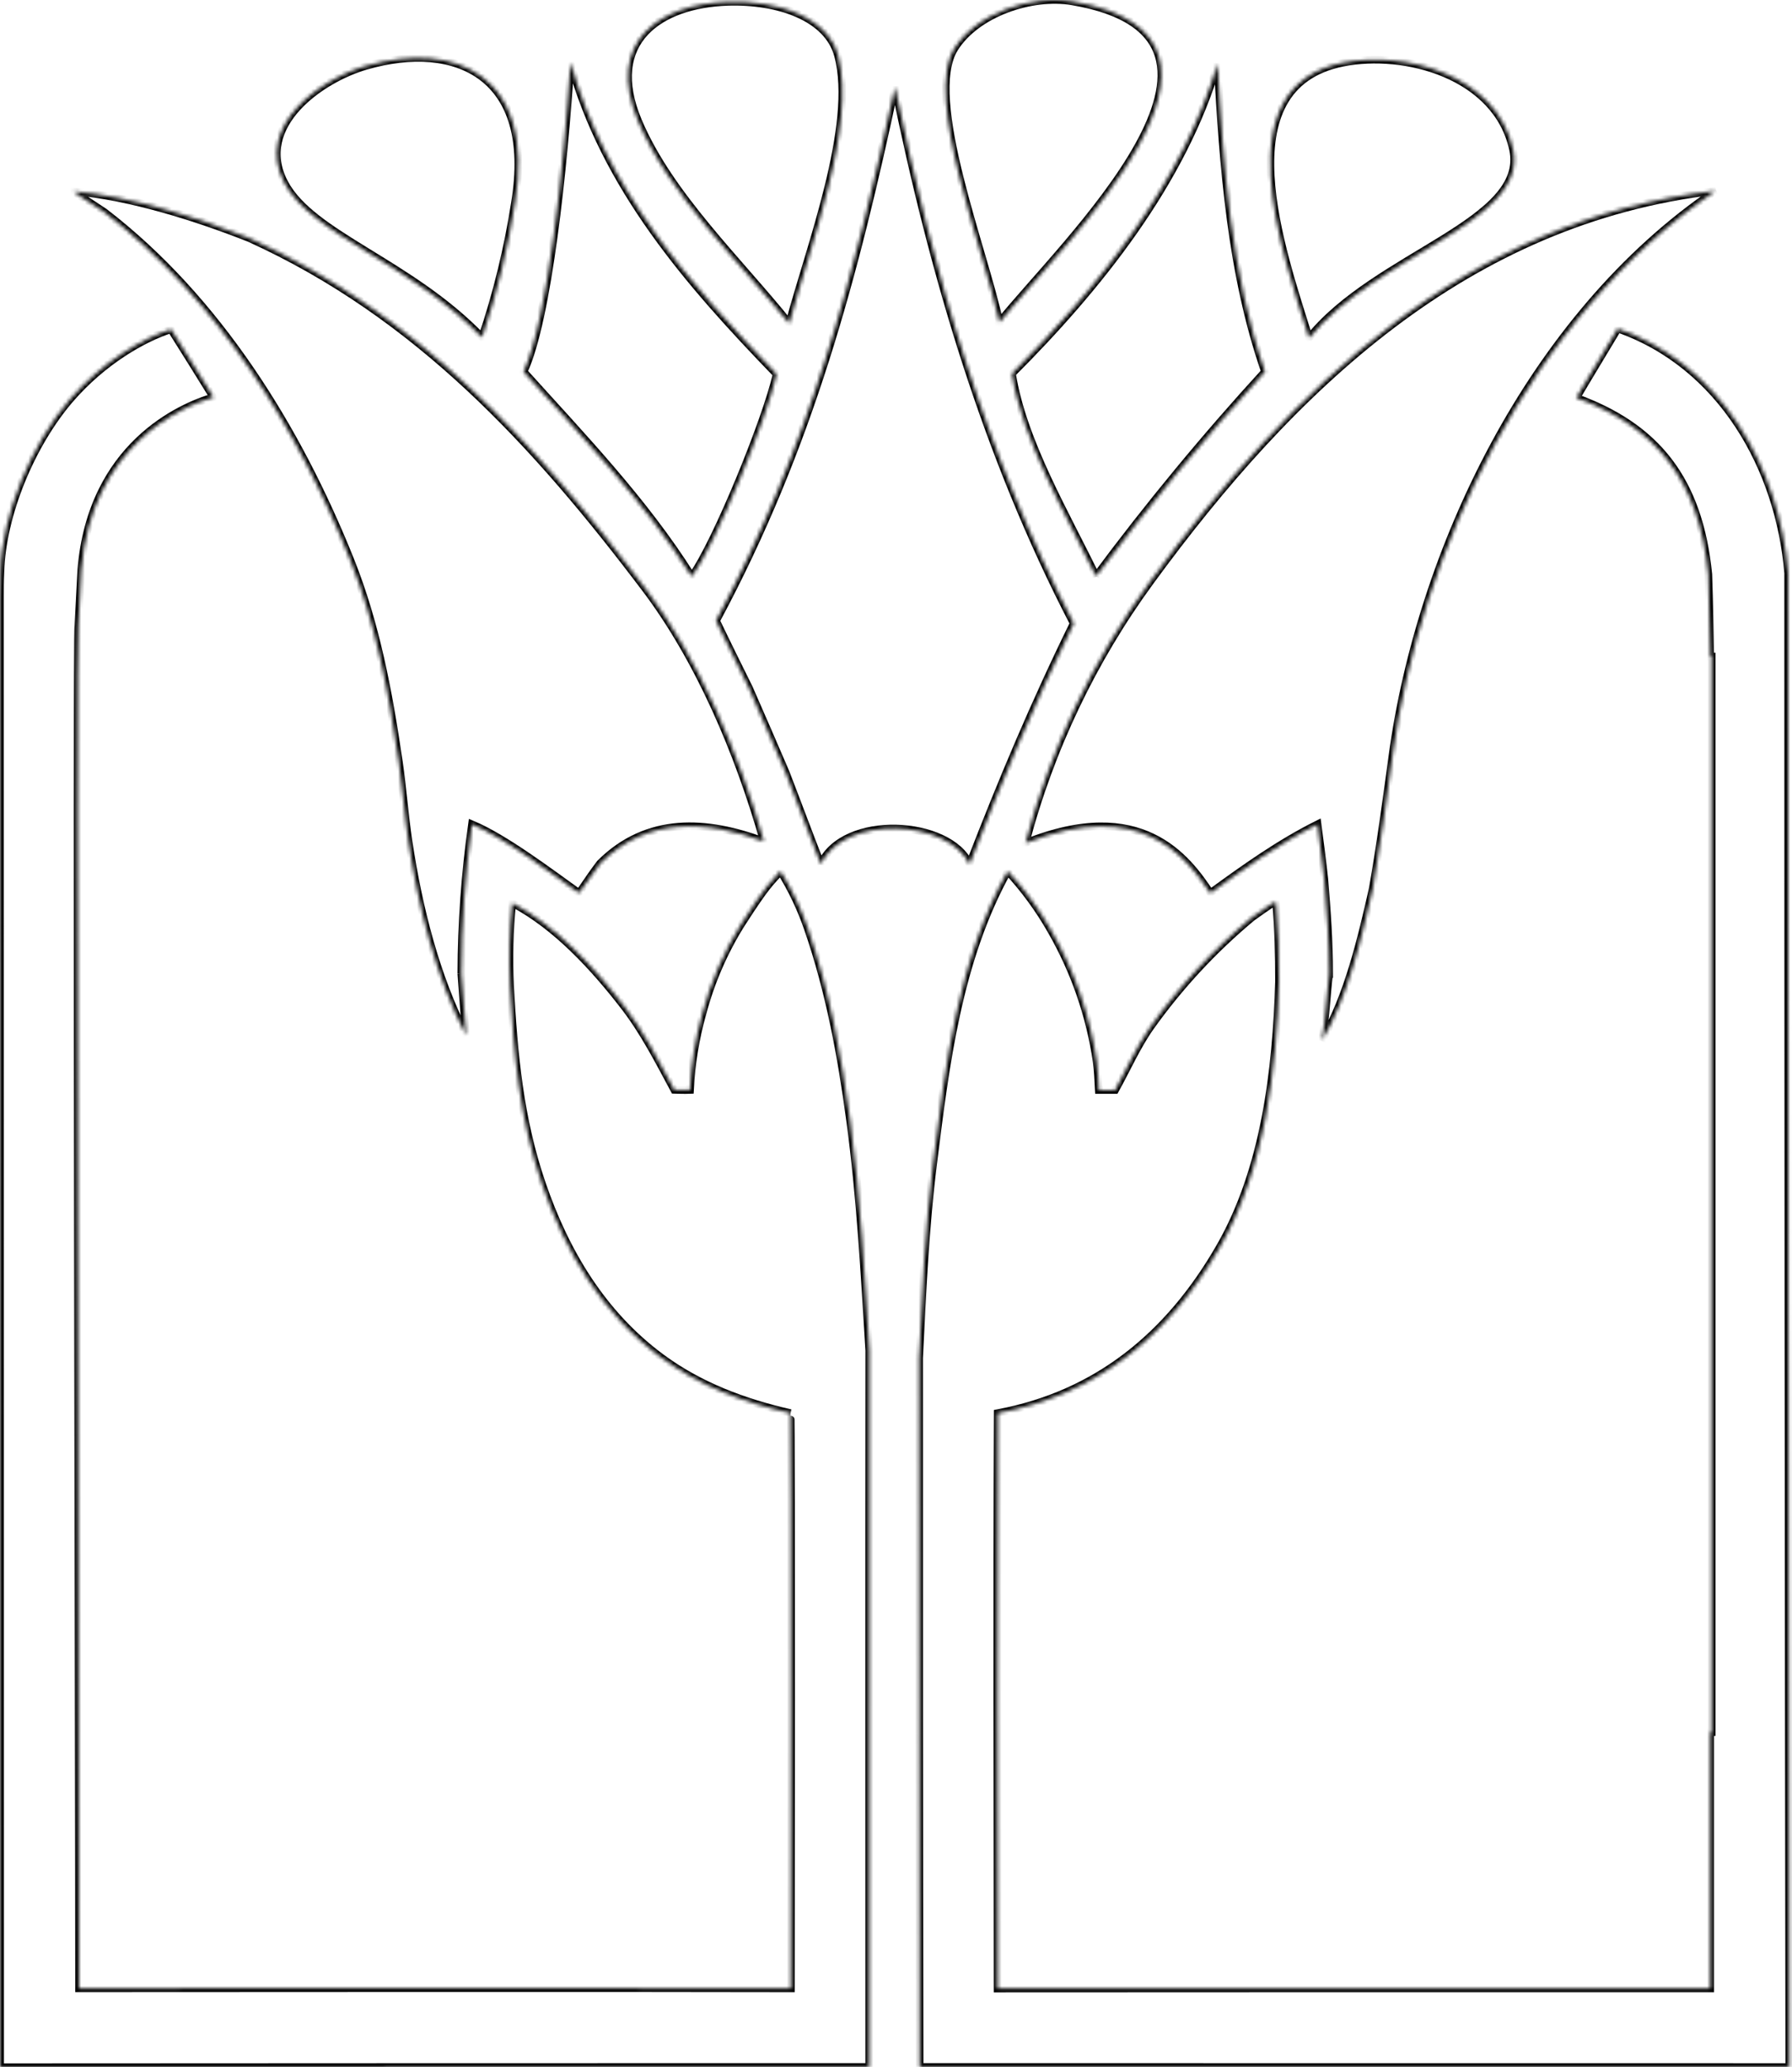 <svg width="475" height="548" viewBox="0 0 475 548" fill="none" xmlns="http://www.w3.org/2000/svg">
<mask id="path-1-inside-1_364_17" fill="white">
<path fill-rule="evenodd" clip-rule="evenodd" d="M0.045 548C0.045 418.291 0 288.224 0 158.643C0 156.336 1.19209e-07 154.029 0.13 151.595C0.523 136.451 8.309 117.76 18.566 105.85C27.336 95.67 38.107 89.594 45.334 87.302C49.051 93.202 52.859 99.272 56.575 105.302C47.851 107.824 24.209 118.218 21.533 151.085C21.276 155.956 21.02 160.955 20.765 165.953C20.165 165.953 20.942 471.333 20.942 527.112C83.874 527.112 146.742 526.996 209.673 527.124C209.682 526.776 209.816 374.615 209.559 374.615C197.184 371.787 185.386 367.415 175.081 359.747C159.563 348.198 149.863 331.875 143.68 313.859C137.721 296.5 136.208 279.482 135.222 261.437C134.866 254.084 135.051 246.715 135.774 239.39C147.427 245.454 157.605 256.62 165.474 266.819C170.722 273.619 174.646 281.355 178.719 288.919C180.264 288.964 181.45 289.003 182.906 288.95C183.238 282.035 184.36 275.181 186.25 268.522C188.464 260.227 191.902 252.308 196.45 245.027C203.606 233.9 204.05 234.261 206.869 230.927C209.878 235.761 212.329 240.921 214.175 246.308C219.882 262.861 222.988 279.762 225.326 297.063C228.077 317.419 229.126 337.584 230.404 358.051C230.343 421.24 230.393 484.741 230.393 547.93C153.618 547.93 76.836 547.952 0.047 547.996L0.045 548Z"/>
<path fill-rule="evenodd" clip-rule="evenodd" d="M243.772 547.934C243.644 485.387 243.644 422.548 243.644 360.001C244.489 342.789 245.226 325.59 247.361 308.475C250.661 282.046 253.961 254.588 267.099 230.932C271.534 235.728 275.405 241.018 278.634 246.697C284.804 257.412 288.892 269.198 290.682 281.433C290.989 283.72 291.118 286.533 291.245 288.969H295.603C298.679 283.457 301.324 277.369 305.003 272.169C312.672 261.419 321.688 251.697 331.83 243.24C333.625 241.959 335.42 240.675 337.342 239.393C337.647 239.405 337.952 239.362 338.242 239.266C338.842 246.236 339.01 253.166 339.01 260.158C338.317 283.727 335.271 309.794 323.375 330.523C309.748 354.266 290.575 369.715 264.448 374.613C264.232 425.154 264.391 476.25 264.421 527.155C266.521 527.124 438.866 527.137 453.338 527.137V459.207H453.723V174.022H453.338C453.211 166.845 453.082 159.539 452.827 152.234C450.369 127.162 438.984 113.149 417.827 105.458C419.927 101.858 426.564 90.886 428.816 87.121C456.21 96.697 471.691 124.021 473.97 151.978C473.97 283.866 474.07 415.858 474.27 547.954C397.369 547.954 320.535 547.947 243.77 547.933L243.772 547.934Z"/>
<path fill-rule="evenodd" clip-rule="evenodd" d="M183.371 152.838C170.714 132.7 154.166 115.599 138.808 98.532C145.24 84.762 149.513 44.141 151.24 16.503C160.305 49.603 182.526 75.055 205.84 99.173C203.259 110.949 189.81 143.941 183.371 152.838Z"/>
<path fill-rule="evenodd" clip-rule="evenodd" d="M290.519 152.761C282.66 136.417 271.107 117.115 268.256 99.044C291.027 76.273 313.579 48.26 322.73 16.885C324.213 44.119 326.315 72.601 335.289 98.53C319.451 115.832 304.509 133.932 290.519 152.76V152.761Z"/>
<path fill-rule="evenodd" clip-rule="evenodd" d="M122.275 258.1C122.659 263.481 123.043 268.994 123.556 274.5C115.436 258.667 110.965 240.6 108.305 223.1C107.239 216.1 106.77 209 105.739 201.965C103.039 183.528 99.696 165.453 92.794 148.265C78.839 113.49 57.704 79.323 27.685 56.233C19.995 51.108 19.861 51.24 19.606 50.733C34.626 52.109 51.731 57.482 66.137 63.16C110.88 83.473 142.28 117.906 171.108 156.083C185.262 174.827 195.758 199.406 202.46 223.039C187.375 217.42 171.596 216.348 159.06 228.884C155.473 233.628 153.805 236.574 153.421 236.705C145.774 231.241 133.721 222.092 125.095 218.505C123.25 231.627 122.309 244.86 122.276 258.112L122.275 258.1Z"/>
<path fill-rule="evenodd" clip-rule="evenodd" d="M352.331 258.104C352.331 249.736 351.745 241.451 351.05 233.11C350.539 228.24 349.896 223.369 349.25 218.498C339.05 223.598 330.002 230.078 320.813 236.764C314.52 227.272 302.465 211.222 271.835 223.482C278.442 198.511 289.657 174.996 304.903 154.146C342.403 102.854 388.588 58.286 454.737 50.595C405.35 83.995 376.316 146.839 369.07 200.465C367.507 212.027 365.87 224.079 363.863 235.545C360.955 248.459 357.232 264.437 350.382 275.851C351.409 270.437 351.648 263.551 352.326 258.103L352.331 258.104Z"/>
<path fill-rule="evenodd" clip-rule="evenodd" d="M217.592 229.124C214.516 221.306 211.349 212.732 208.273 204.784C205.073 197.35 201.864 189.917 198.533 182.354C196.538 178.367 191.781 168.7 189.816 164.554C214.579 118.454 226.548 73.21 237.239 23.039C247.331 72.487 261.374 120.528 284.585 165.26C274.096 186.655 265.647 206.784 256.985 229.132C251.644 217.245 223.574 215.68 217.592 229.126V229.124Z"/>
<path fill-rule="evenodd" clip-rule="evenodd" d="M75.365 48.416C67.445 33.283 85.007 20.916 97.098 17.45C120.998 10.589 141.998 20.184 136.498 53.672C134.62 65.822 131.7 77.789 127.772 89.44C108.572 69.461 82.638 62.321 75.361 48.416H75.365Z"/>
<path fill-rule="evenodd" clip-rule="evenodd" d="M346.995 89.615C339.637 66.101 324.295 22.96 355.949 16.63C372.249 13.368 396.704 19.809 401.038 39.572C405.277 58.894 364.73 67.472 346.995 89.615Z"/>
<path fill-rule="evenodd" clip-rule="evenodd" d="M209.199 85.748C196.008 69.297 177.456 51.742 169.182 32.138C160.256 10.989 174.871 1.087 192.915 0.504C206.262 0.072 219.387 4.575 222.109 14.662C227.109 33.18 214.568 65.593 209.199 85.748Z"/>
<path fill-rule="evenodd" clip-rule="evenodd" d="M264.924 85.457C260.924 66.394 244.711 25.988 253.031 12.784C258.876 3.505 273.412 -1.454 284.22 0.377C340.136 9.842 281.339 64.917 264.92 85.458L264.924 85.457Z"/>
</mask>
<path fill-rule="evenodd" clip-rule="evenodd" d="M0.045 548C0.045 418.291 0 288.224 0 158.643C0 156.336 1.19209e-07 154.029 0.13 151.595C0.523 136.451 8.309 117.76 18.566 105.85C27.336 95.67 38.107 89.594 45.334 87.302C49.051 93.202 52.859 99.272 56.575 105.302C47.851 107.824 24.209 118.218 21.533 151.085C21.276 155.956 21.02 160.955 20.765 165.953C20.165 165.953 20.942 471.333 20.942 527.112C83.874 527.112 146.742 526.996 209.673 527.124C209.682 526.776 209.816 374.615 209.559 374.615C197.184 371.787 185.386 367.415 175.081 359.747C159.563 348.198 149.863 331.875 143.68 313.859C137.721 296.5 136.208 279.482 135.222 261.437C134.866 254.084 135.051 246.715 135.774 239.39C147.427 245.454 157.605 256.62 165.474 266.819C170.722 273.619 174.646 281.355 178.719 288.919C180.264 288.964 181.45 289.003 182.906 288.95C183.238 282.035 184.36 275.181 186.25 268.522C188.464 260.227 191.902 252.308 196.45 245.027C203.606 233.9 204.05 234.261 206.869 230.927C209.878 235.761 212.329 240.921 214.175 246.308C219.882 262.861 222.988 279.762 225.326 297.063C228.077 317.419 229.126 337.584 230.404 358.051C230.343 421.24 230.393 484.741 230.393 547.93C153.618 547.93 76.836 547.952 0.047 547.996L0.045 548Z" stroke="black" stroke-width="2" mask="url(#path-1-inside-1_364_17)"/>
<path fill-rule="evenodd" clip-rule="evenodd" d="M243.772 547.934C243.644 485.387 243.644 422.548 243.644 360.001C244.489 342.789 245.226 325.59 247.361 308.475C250.661 282.046 253.961 254.588 267.099 230.932C271.534 235.728 275.405 241.018 278.634 246.697C284.804 257.412 288.892 269.198 290.682 281.433C290.989 283.72 291.118 286.533 291.245 288.969H295.603C298.679 283.457 301.324 277.369 305.003 272.169C312.672 261.419 321.688 251.697 331.83 243.24C333.625 241.959 335.42 240.675 337.342 239.393C337.647 239.405 337.952 239.362 338.242 239.266C338.842 246.236 339.01 253.166 339.01 260.158C338.317 283.727 335.271 309.794 323.375 330.523C309.748 354.266 290.575 369.715 264.448 374.613C264.232 425.154 264.391 476.25 264.421 527.155C266.521 527.124 438.866 527.137 453.338 527.137V459.207H453.723V174.022H453.338C453.211 166.845 453.082 159.539 452.827 152.234C450.369 127.162 438.984 113.149 417.827 105.458C419.927 101.858 426.564 90.886 428.816 87.121C456.21 96.697 471.691 124.021 473.97 151.978C473.97 283.866 474.07 415.858 474.27 547.954C397.369 547.954 320.535 547.947 243.77 547.933L243.772 547.934Z" stroke="black" stroke-width="2" mask="url(#path-1-inside-1_364_17)"/>
<path fill-rule="evenodd" clip-rule="evenodd" d="M183.371 152.838C170.714 132.7 154.166 115.599 138.808 98.532C145.24 84.762 149.513 44.141 151.24 16.503C160.305 49.603 182.526 75.055 205.84 99.173C203.259 110.949 189.81 143.941 183.371 152.838Z" stroke="black" stroke-width="2" mask="url(#path-1-inside-1_364_17)"/>
<path fill-rule="evenodd" clip-rule="evenodd" d="M290.519 152.761C282.66 136.417 271.107 117.115 268.256 99.044C291.027 76.273 313.579 48.26 322.73 16.885C324.213 44.119 326.315 72.601 335.289 98.53C319.451 115.832 304.509 133.932 290.519 152.76V152.761Z" stroke="black" stroke-width="2" mask="url(#path-1-inside-1_364_17)"/>
<path fill-rule="evenodd" clip-rule="evenodd" d="M122.275 258.1C122.659 263.481 123.043 268.994 123.556 274.5C115.436 258.667 110.965 240.6 108.305 223.1C107.239 216.1 106.77 209 105.739 201.965C103.039 183.528 99.696 165.453 92.794 148.265C78.839 113.49 57.704 79.323 27.685 56.233C19.995 51.108 19.861 51.24 19.606 50.733C34.626 52.109 51.731 57.482 66.137 63.16C110.88 83.473 142.28 117.906 171.108 156.083C185.262 174.827 195.758 199.406 202.46 223.039C187.375 217.42 171.596 216.348 159.06 228.884C155.473 233.628 153.805 236.574 153.421 236.705C145.774 231.241 133.721 222.092 125.095 218.505C123.25 231.627 122.309 244.86 122.276 258.112L122.275 258.1Z" stroke="black" stroke-width="2" mask="url(#path-1-inside-1_364_17)"/>
<path fill-rule="evenodd" clip-rule="evenodd" d="M352.331 258.104C352.331 249.736 351.745 241.451 351.05 233.11C350.539 228.24 349.896 223.369 349.25 218.498C339.05 223.598 330.002 230.078 320.813 236.764C314.52 227.272 302.465 211.222 271.835 223.482C278.442 198.511 289.657 174.996 304.903 154.146C342.403 102.854 388.588 58.286 454.737 50.595C405.35 83.995 376.316 146.839 369.07 200.465C367.507 212.027 365.87 224.079 363.863 235.545C360.955 248.459 357.232 264.437 350.382 275.851C351.409 270.437 351.648 263.551 352.326 258.103L352.331 258.104Z" stroke="black" stroke-width="2" mask="url(#path-1-inside-1_364_17)"/>
<path fill-rule="evenodd" clip-rule="evenodd" d="M217.592 229.124C214.516 221.306 211.349 212.732 208.273 204.784C205.073 197.35 201.864 189.917 198.533 182.354C196.538 178.367 191.781 168.7 189.816 164.554C214.579 118.454 226.548 73.21 237.239 23.039C247.331 72.487 261.374 120.528 284.585 165.26C274.096 186.655 265.647 206.784 256.985 229.132C251.644 217.245 223.574 215.68 217.592 229.126V229.124Z" stroke="black" stroke-width="2" mask="url(#path-1-inside-1_364_17)"/>
<path fill-rule="evenodd" clip-rule="evenodd" d="M75.365 48.416C67.445 33.283 85.007 20.916 97.098 17.45C120.998 10.589 141.998 20.184 136.498 53.672C134.62 65.822 131.7 77.789 127.772 89.44C108.572 69.461 82.638 62.321 75.361 48.416H75.365Z" stroke="black" stroke-width="2" mask="url(#path-1-inside-1_364_17)"/>
<path fill-rule="evenodd" clip-rule="evenodd" d="M346.995 89.615C339.637 66.101 324.295 22.96 355.949 16.63C372.249 13.368 396.704 19.809 401.038 39.572C405.277 58.894 364.73 67.472 346.995 89.615Z" stroke="black" stroke-width="2" mask="url(#path-1-inside-1_364_17)"/>
<path fill-rule="evenodd" clip-rule="evenodd" d="M209.199 85.748C196.008 69.297 177.456 51.742 169.182 32.138C160.256 10.989 174.871 1.087 192.915 0.504C206.262 0.072 219.387 4.575 222.109 14.662C227.109 33.18 214.568 65.593 209.199 85.748Z" stroke="black" stroke-width="2" mask="url(#path-1-inside-1_364_17)"/>
<path fill-rule="evenodd" clip-rule="evenodd" d="M264.924 85.457C260.924 66.394 244.711 25.988 253.031 12.784C258.876 3.505 273.412 -1.454 284.22 0.377C340.136 9.842 281.339 64.917 264.92 85.458L264.924 85.457Z" stroke="black" stroke-width="2" mask="url(#path-1-inside-1_364_17)"/>
</svg>
